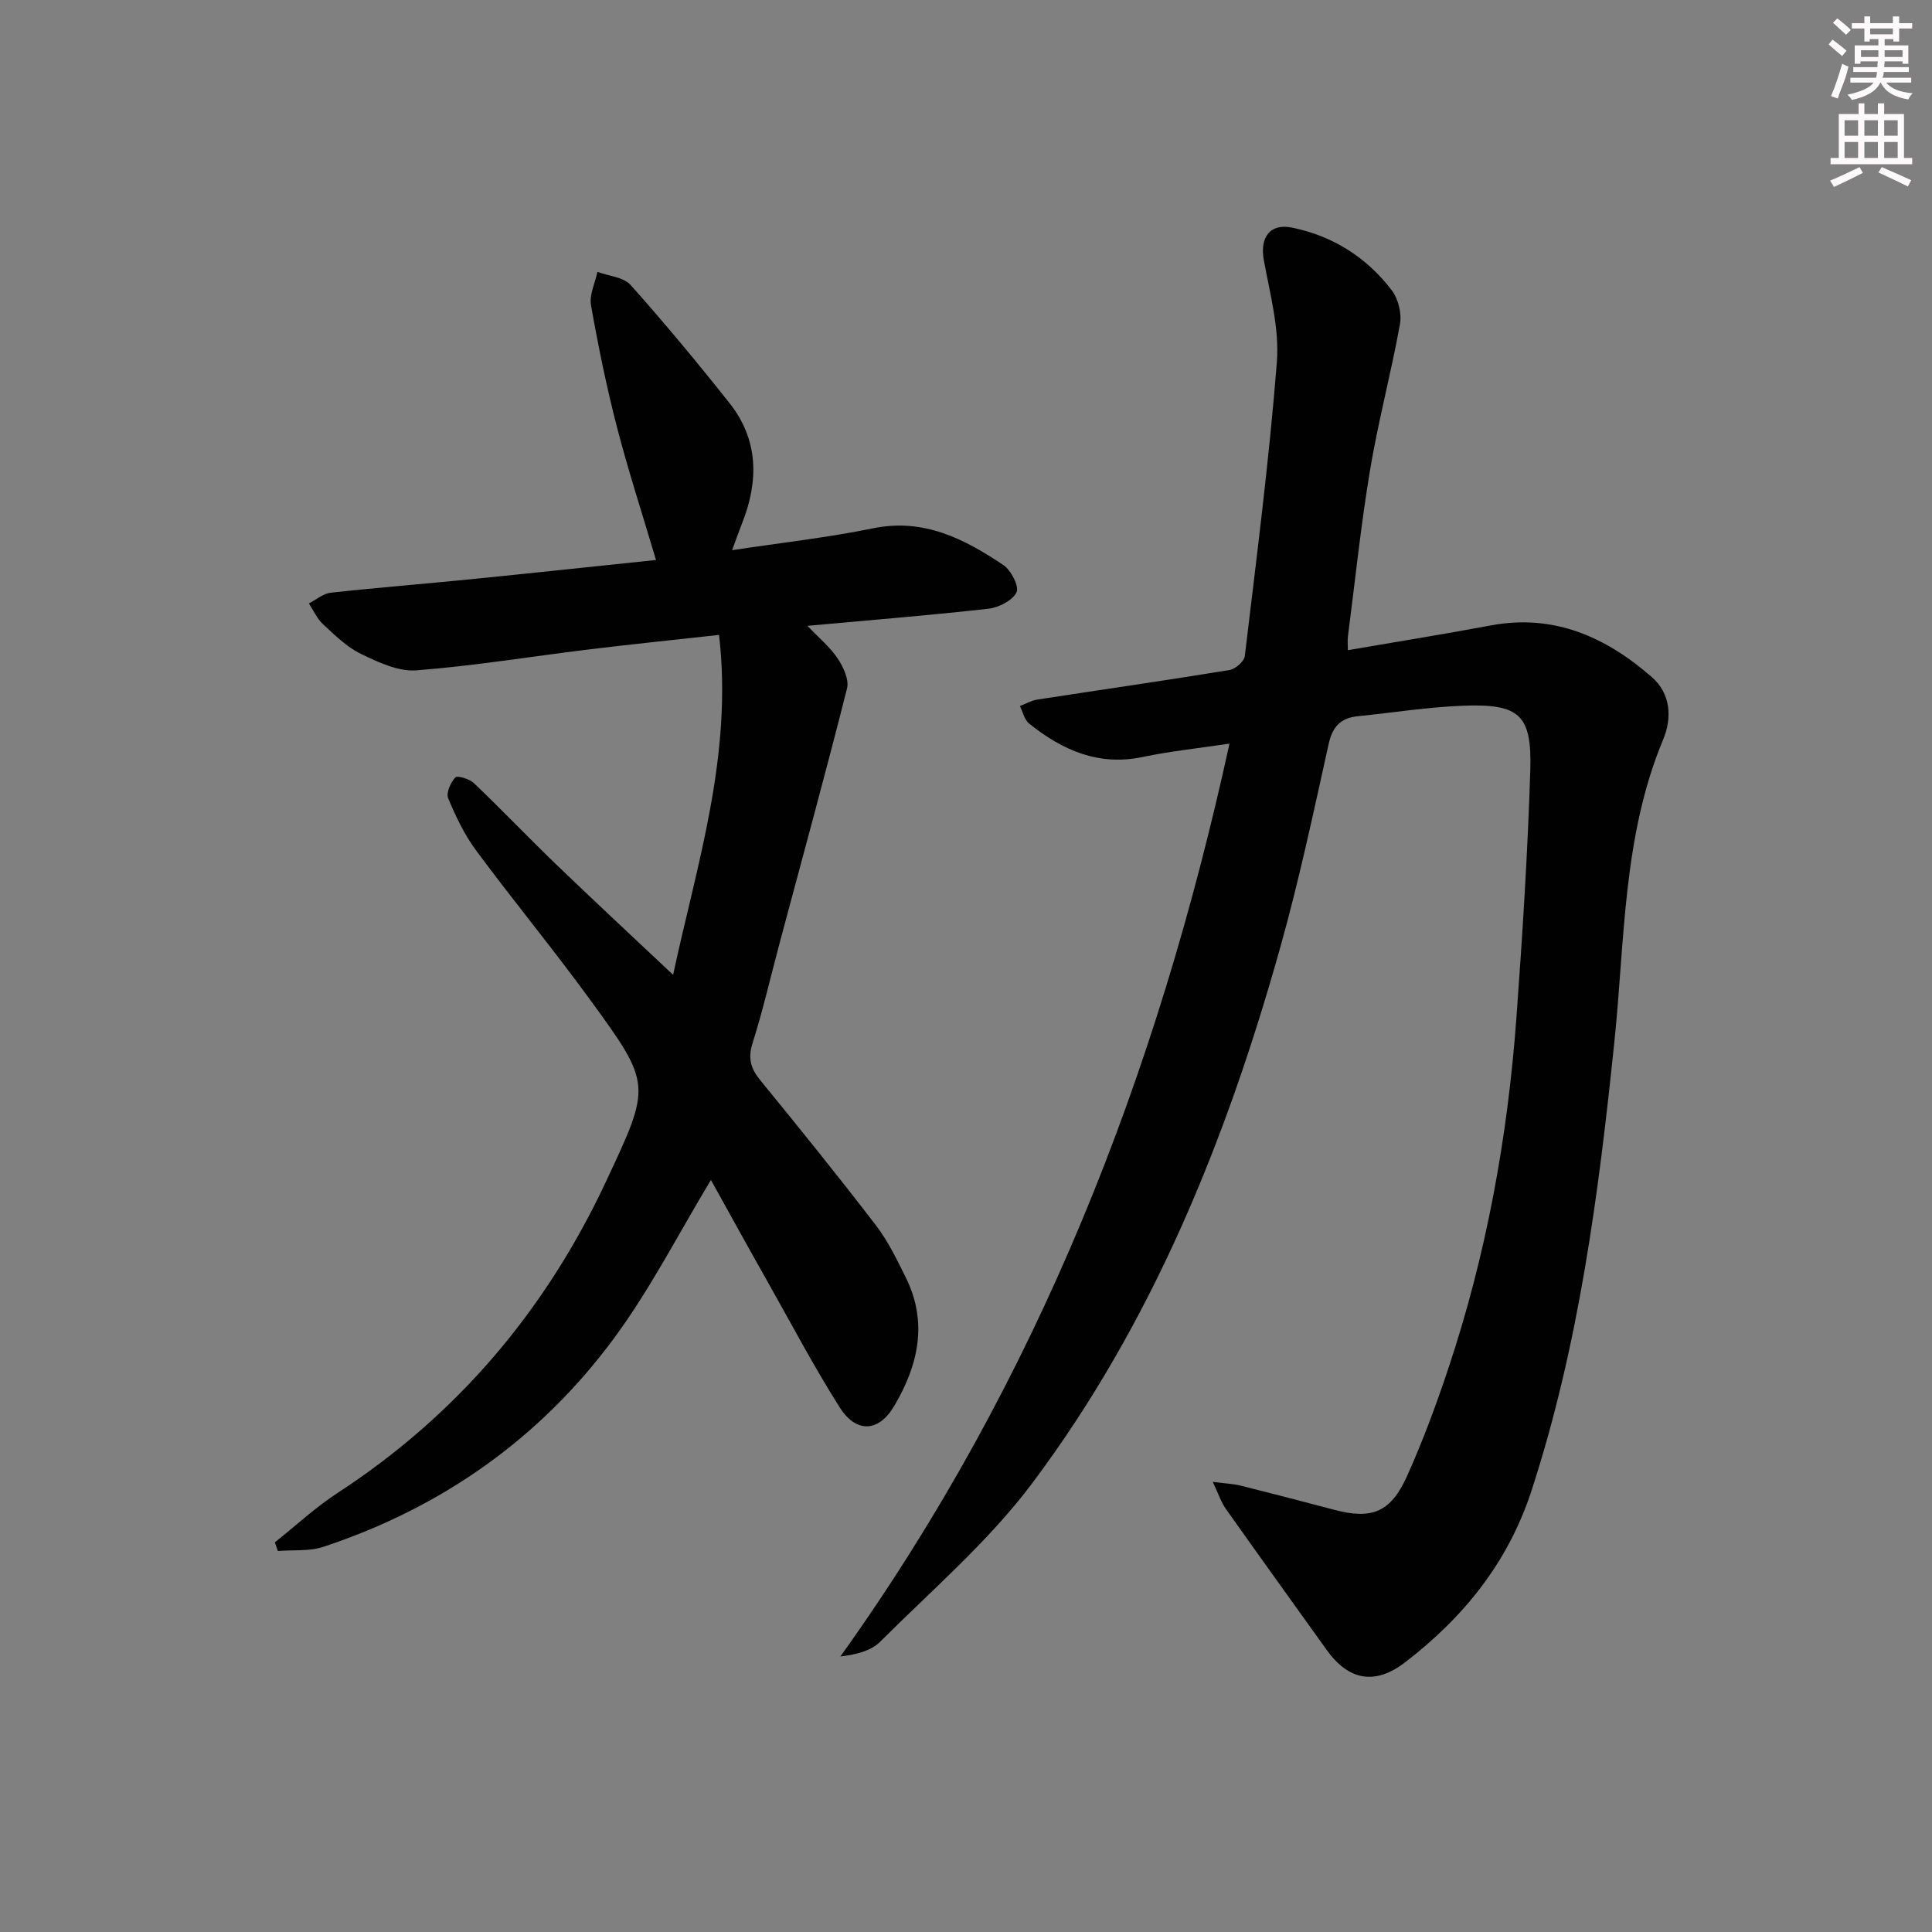 <svg enable-background="new 0 0 400 400" viewBox="0 0 400 400" xmlns="http://www.w3.org/2000/svg"><rect x="0" y="0" width="400" height="400" fill="#808080" stroke="none"/><path d="m251.09 306.8c2.64.35 4.24.4 5.76.78 6.44 1.61 12.87 3.28 19.29 4.98 7.84 2.09 11.76.63 15.17-6.95 3.27-7.25 6.04-14.76 8.56-22.31 7.87-23.58 12.28-47.88 14.09-72.63 1.25-17.06 2.34-34.15 2.87-51.24.35-11.47-2.26-13.75-13.87-13.32-7.29.27-14.54 1.44-21.81 2.17-3.56.36-5.27 2.14-6.07 5.77-3.12 14.09-6.13 28.24-10.02 42.12-11.15 39.75-26.48 77.79-51.43 111.02-9.02 12.01-20.72 22.03-31.42 32.73-1.87 1.87-4.84 2.62-8.22 3.04 40.85-57.06 65.6-120.48 80.56-189-6.58.99-12.32 1.57-17.94 2.76-9.17 1.94-16.65-1.41-23.52-6.89-.99-.79-1.31-2.41-1.93-3.65 1.18-.45 2.32-1.14 3.54-1.33 13.28-2.05 26.59-3.96 39.85-6.13 1.22-.2 3.04-1.77 3.17-2.87 2.42-20.28 5.05-40.55 6.64-60.89.54-6.93-1.42-14.12-2.7-21.11-.85-4.63 1.21-7.68 5.88-6.72 8.42 1.73 15.44 6.17 20.63 13 1.34 1.77 2.07 4.78 1.68 6.97-1.82 10.09-4.49 20.03-6.18 30.13-1.91 11.46-3.11 23.03-4.6 34.56-.1.78-.01 1.59-.01 2.82 10.1-1.74 19.87-3.3 29.59-5.12 13.08-2.45 23.81 2.39 33.33 10.68 3.98 3.47 4.21 8.5 2.36 12.94-8.39 20.11-7.92 41.64-10.11 62.68-3.26 31.43-7.31 62.63-17.15 92.84-4.84 14.86-14.07 26.25-26.2 35.56-6.2 4.75-11.67 3.74-16.19-2.57-6.96-9.72-13.96-19.42-20.86-29.18-1-1.38-1.54-3.09-2.74-5.64z" fill="#010102"/><path d="m147.19 244.3c-6.68 11.05-12.51 22.53-20.05 32.75-15.31 20.75-35.67 35.09-60.21 43.21-2.91.96-6.25.6-9.4.86-.21-.6-.41-1.2-.62-1.8 4.33-3.44 8.41-7.25 13.02-10.25 24.78-16.16 43.08-37.82 55.58-64.54 9.3-19.87 9.49-19.95-3.3-37.5-7.64-10.49-15.91-20.51-23.63-30.94-2.42-3.26-4.22-7.05-5.79-10.82-.46-1.11.5-3.27 1.48-4.31.43-.45 2.93.3 3.85 1.18 5.77 5.51 11.28 11.29 17.02 16.82 7.91 7.61 15.95 15.08 24.22 22.87 4.83-22.59 12.42-45.42 9.51-70.38-9.44 1.05-18.29 1.95-27.12 3.03-11.86 1.44-23.68 3.4-35.58 4.31-3.74.28-7.89-1.69-11.48-3.43-2.92-1.42-5.39-3.88-7.83-6.14-1.24-1.14-1.96-2.84-2.91-4.28 1.5-.77 2.94-2.04 4.5-2.22 9.57-1.06 19.18-1.81 28.77-2.77 12.88-1.29 25.74-2.67 38.6-4.01-2.79-9.4-5.71-18.36-8.07-27.45-2.16-8.34-3.89-16.81-5.39-25.29-.38-2.16.85-4.6 1.33-6.91 2.33.87 5.41 1.07 6.87 2.71 7.07 7.92 13.85 16.1 20.45 24.42 6.06 7.64 6.1 16.15 2.63 24.92-.64 1.63-1.22 3.28-2.07 5.57 10.27-1.56 19.82-2.61 29.19-4.53 10.48-2.15 18.88 2.18 26.98 7.61 1.59 1.06 3.31 4.45 2.72 5.65-.85 1.71-3.69 3.15-5.83 3.39-12.18 1.37-24.4 2.35-37.46 3.54 2.43 2.56 4.7 4.42 6.26 6.75 1.17 1.77 2.4 4.39 1.94 6.21-4.42 17.5-9.2 34.91-13.86 52.35-1.89 7.05-3.52 14.18-5.71 21.13-.99 3.15-.35 5.25 1.63 7.67 8.11 9.92 16.16 19.89 23.95 30.05 2.5 3.26 4.33 7.09 6.17 10.8 4.61 9.3 2.54 18.18-2.41 26.56-3.21 5.44-7.87 5.69-11.29.29-5.33-8.41-9.98-17.24-14.87-25.92-4.08-7.2-8.06-14.45-11.79-21.16z" fill="#010102"/><g fill="#fcfafa"><path d="m378.6 9.2.8-1c.9.7 1.9 1.4 2.9 2.3l-.9 1.1c-1.1-.9-2-1.7-2.8-2.4zm.5 10.7c.9-2.1 1.6-4.3 2.3-6.7.4.2.8.4 1.3.6-.7 3.1-1.5 4.3-2.2 6.6zm.4-15.2.9-.9c1 .8 2 1.6 2.8 2.4l-1 1c-1-.9-1.9-1.8-2.7-2.5zm12.5-1.3h1.2v1.4h2.7v1.1h-2.7v2.7h-1.2v-.5h-1.8v1.3h4.9v3.8h-1.2v-.5h-3.7c0 .4-.1.9-.1 1.2h5.1v1h-5.2c0 .5-.1.9-.3 1.2h6v1h-5.2c1.1 1.3 2.9 2 5.5 2.2-.4.4-.7.8-.9 1.3-2.9-.5-4.8-1.6-5.7-3.5h-.1c-.8 1.7-2.7 2.9-5.9 3.6-.2-.4-.6-.8-.9-1.1 2.8-.6 4.6-1.4 5.4-2.5h-4.8v-1h5.3c.1-.3.2-.7.2-1.2h-4.9v-1h5c0-.4 0-.8.1-1.2h-3.6v.5h-1.2v-3.8h4.9v-1.3h-1.8v.5h-1.1v-2.7h-2.6v-1.1h2.6v-1.4h1.2v1.4h4.7v-1.4zm-6.7 8.4h3.6c0-.4 0-.9 0-1.4h-3.6zm1.9-4.7h4.7v-1.2h-4.7zm6.7 3.3h-3.7v1.4h3.7z"/><path d="m384.7 21.4h1.3v2.2h2.8v-2.2h1.3v2.2h4.1v9.1h1.7v1.3h-16.9v-1.3h1.7v-9.1h4.1v-2.2zm.3 13.2.7 1.2c-1.8.9-3.8 1.9-6 2.9-.2-.4-.5-.8-.8-1.3 2.4-1 4.4-2 6.1-2.8zm-3.1-6.5h2.8v-3.2h-2.8zm0 4.6h2.8v-3.3h-2.8v3.2zm4.1-4.6h2.8v-3.2h-2.8zm0 4.6h2.8v-3.3h-2.8zm3.6 1.9c2.1.9 4.1 1.8 6.1 2.7l-.7 1.3c-2.2-1.1-4.2-2-6.1-2.9zm3.3-9.7h-2.8v3.2h2.8zm-2.8 7.8h2.8v-3.3h-2.8z"/></g></svg>
